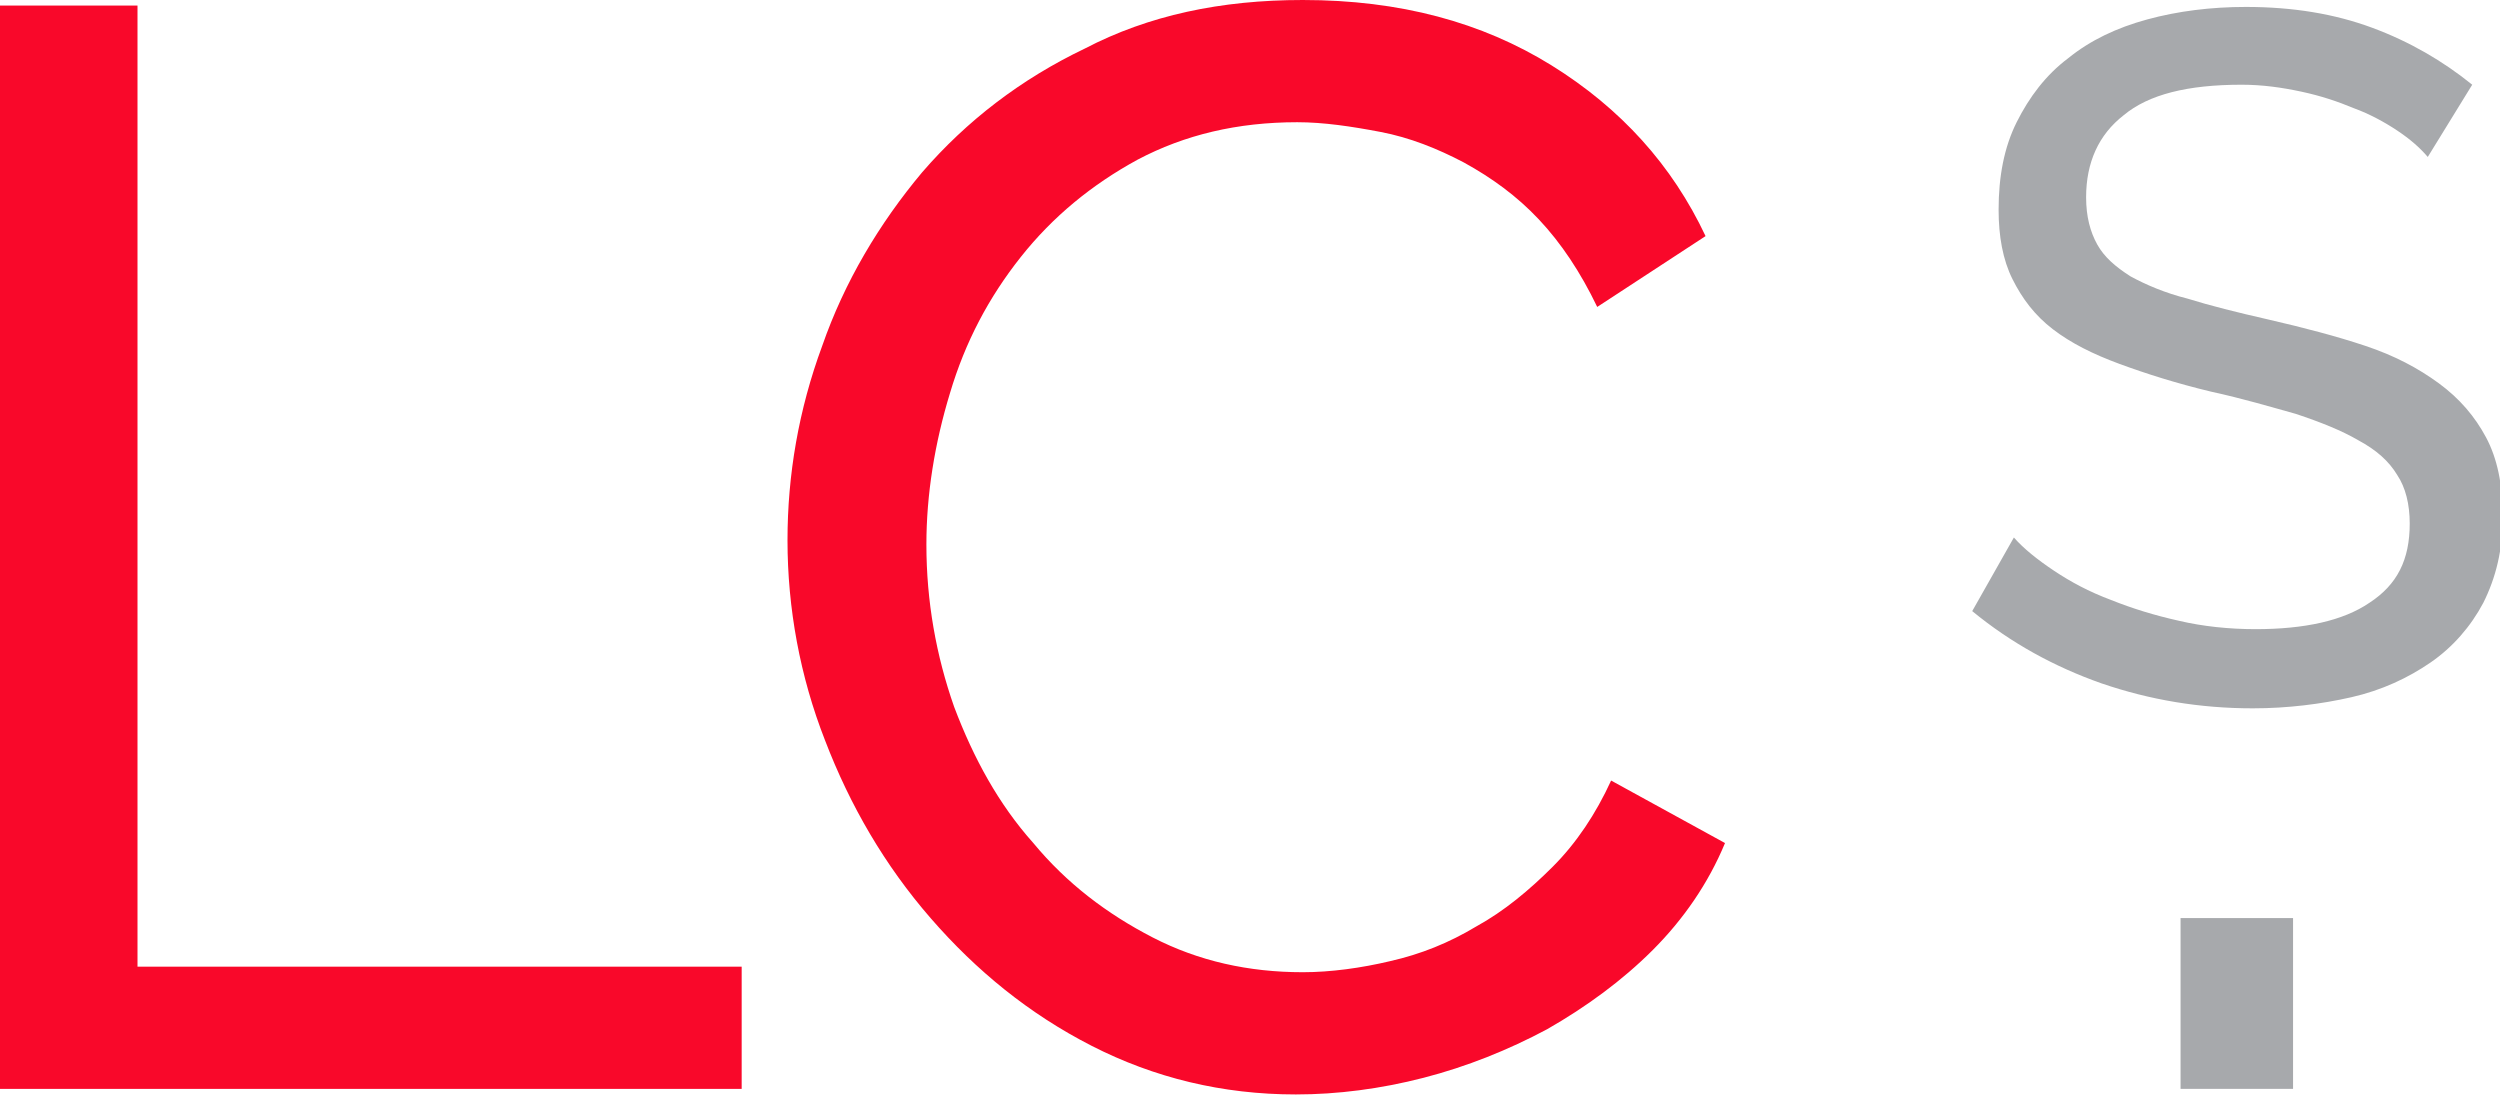 <?xml version="1.0" encoding="utf-8"?>
<!-- Generator: Adobe Illustrator 18.0.0, SVG Export Plug-In . SVG Version: 6.00 Build 0)  -->
<!DOCTYPE svg PUBLIC "-//W3C//DTD SVG 1.1//EN" "http://www.w3.org/Graphics/SVG/1.1/DTD/svg11.dtd">
<svg version="1.1" id="Layer_1" xmlns="http://www.w3.org/2000/svg" xmlns:xlink="http://www.w3.org/1999/xlink" x="0px" y="0px"
	 viewBox="0 0 180 79.1" enable-background="new 0 0 180 79.1" xml:space="preserve">
<g>
	<g>
		<g>
			<path fill="#F9082A" d="M0,78.4v-78h9.9v69.2h43.5v8.8H0z"/>
			<path fill="#F9082A" d="M56.7,38.9c0-4.7,0.8-9.4,2.5-14c1.6-4.6,4.1-8.8,7.2-12.5c3.2-3.7,7.1-6.7,11.7-8.9
				C82.7,1.1,87.9,0,93.8,0c7,0,12.9,1.6,17.9,4.7c5,3.1,8.7,7.2,11.1,12.3l-7.8,5.1c-1.2-2.5-2.6-4.6-4.2-6.3
				c-1.6-1.7-3.4-3-5.4-4.1c-1.9-1-3.9-1.8-6-2.2c-2.1-0.4-4.1-0.7-6-0.7c-4.3,0-8.1,0.9-11.5,2.7c-3.3,1.8-6.1,4.1-8.4,7
				c-2.3,2.9-4,6.1-5.1,9.8c-1.1,3.6-1.7,7.3-1.7,10.9c0,4.1,0.7,8,2,11.7c1.4,3.7,3.2,7,5.7,9.8c2.4,2.9,5.3,5.1,8.6,6.8
				c3.3,1.7,6.9,2.5,10.8,2.5c2,0,4.2-0.3,6.3-0.8c2.2-0.5,4.2-1.3,6.2-2.5c2-1.1,3.8-2.6,5.5-4.3c1.7-1.7,3.1-3.8,4.2-6.2l8.2,4.5
				c-1.2,2.9-3,5.5-5.2,7.7c-2.2,2.2-4.8,4.1-7.6,5.7c-2.8,1.5-5.8,2.7-8.9,3.5c-3.1,0.8-6.2,1.2-9.2,1.2c-5.3,0-10.2-1.2-14.7-3.5
				c-4.5-2.3-8.3-5.4-11.6-9.2c-3.3-3.8-5.8-8.1-7.6-12.8C57.6,48.7,56.7,43.8,56.7,38.9z"/>
		</g>
	</g>
	<g>
		<path fill="#A7A9AC" d="M157,78.4V66.1h8.1v12.3H157z"/>
	</g>
	<g>
		<path fill="#A7A9AC" d="M174.8,11.3c-0.6-0.7-1.3-1.3-2.2-1.9c-0.9-0.6-2-1.2-3.1-1.6c-1.2-0.5-2.4-0.9-3.8-1.2
			c-1.4-0.3-2.8-0.5-4.3-0.5c-3.9,0-6.7,0.7-8.5,2.2c-1.8,1.4-2.7,3.4-2.7,5.9c0,1.4,0.3,2.5,0.8,3.4c0.5,0.9,1.3,1.6,2.4,2.3
			c1.1,0.6,2.5,1.2,4.1,1.6c1.6,0.5,3.6,1,5.8,1.5c2.6,0.6,4.9,1.2,7,1.9c2.1,0.7,3.8,1.6,5.3,2.7c1.5,1.1,2.6,2.4,3.4,3.9
			c0.8,1.5,1.2,3.4,1.2,5.7c0,2.4-0.5,4.4-1.4,6.2c-0.9,1.7-2.2,3.2-3.8,4.3c-1.6,1.1-3.5,2-5.7,2.5c-2.2,0.5-4.6,0.8-7.1,0.8
			c-3.8,0-7.4-0.6-10.9-1.8c-3.4-1.2-6.5-2.9-9.3-5.2l3-5.3c0.7,0.8,1.7,1.6,2.9,2.4c1.2,0.8,2.5,1.5,4.1,2.1
			c1.5,0.6,3.1,1.1,4.9,1.5c1.7,0.4,3.6,0.6,5.5,0.6c3.5,0,6.3-0.6,8.2-1.9c2-1.3,2.9-3.1,2.9-5.7c0-1.4-0.3-2.6-0.9-3.5
			c-0.6-1-1.5-1.8-2.8-2.5c-1.2-0.7-2.7-1.3-4.5-1.9c-1.8-0.5-3.8-1.1-6.1-1.6c-2.5-0.6-4.7-1.3-6.6-2c-1.9-0.7-3.5-1.5-4.8-2.5
			c-1.3-1-2.2-2.2-2.9-3.6c-0.7-1.4-1-3.1-1-5c0-2.4,0.4-4.5,1.3-6.3c0.9-1.8,2.1-3.4,3.7-4.6c1.6-1.3,3.5-2.2,5.7-2.8
			c2.2-0.6,4.6-0.9,7.1-0.9c3.4,0,6.4,0.5,9.1,1.5c2.7,1,5.1,2.4,7.2,4.1L174.8,11.3z"/>
	</g>
</g>
</svg>
